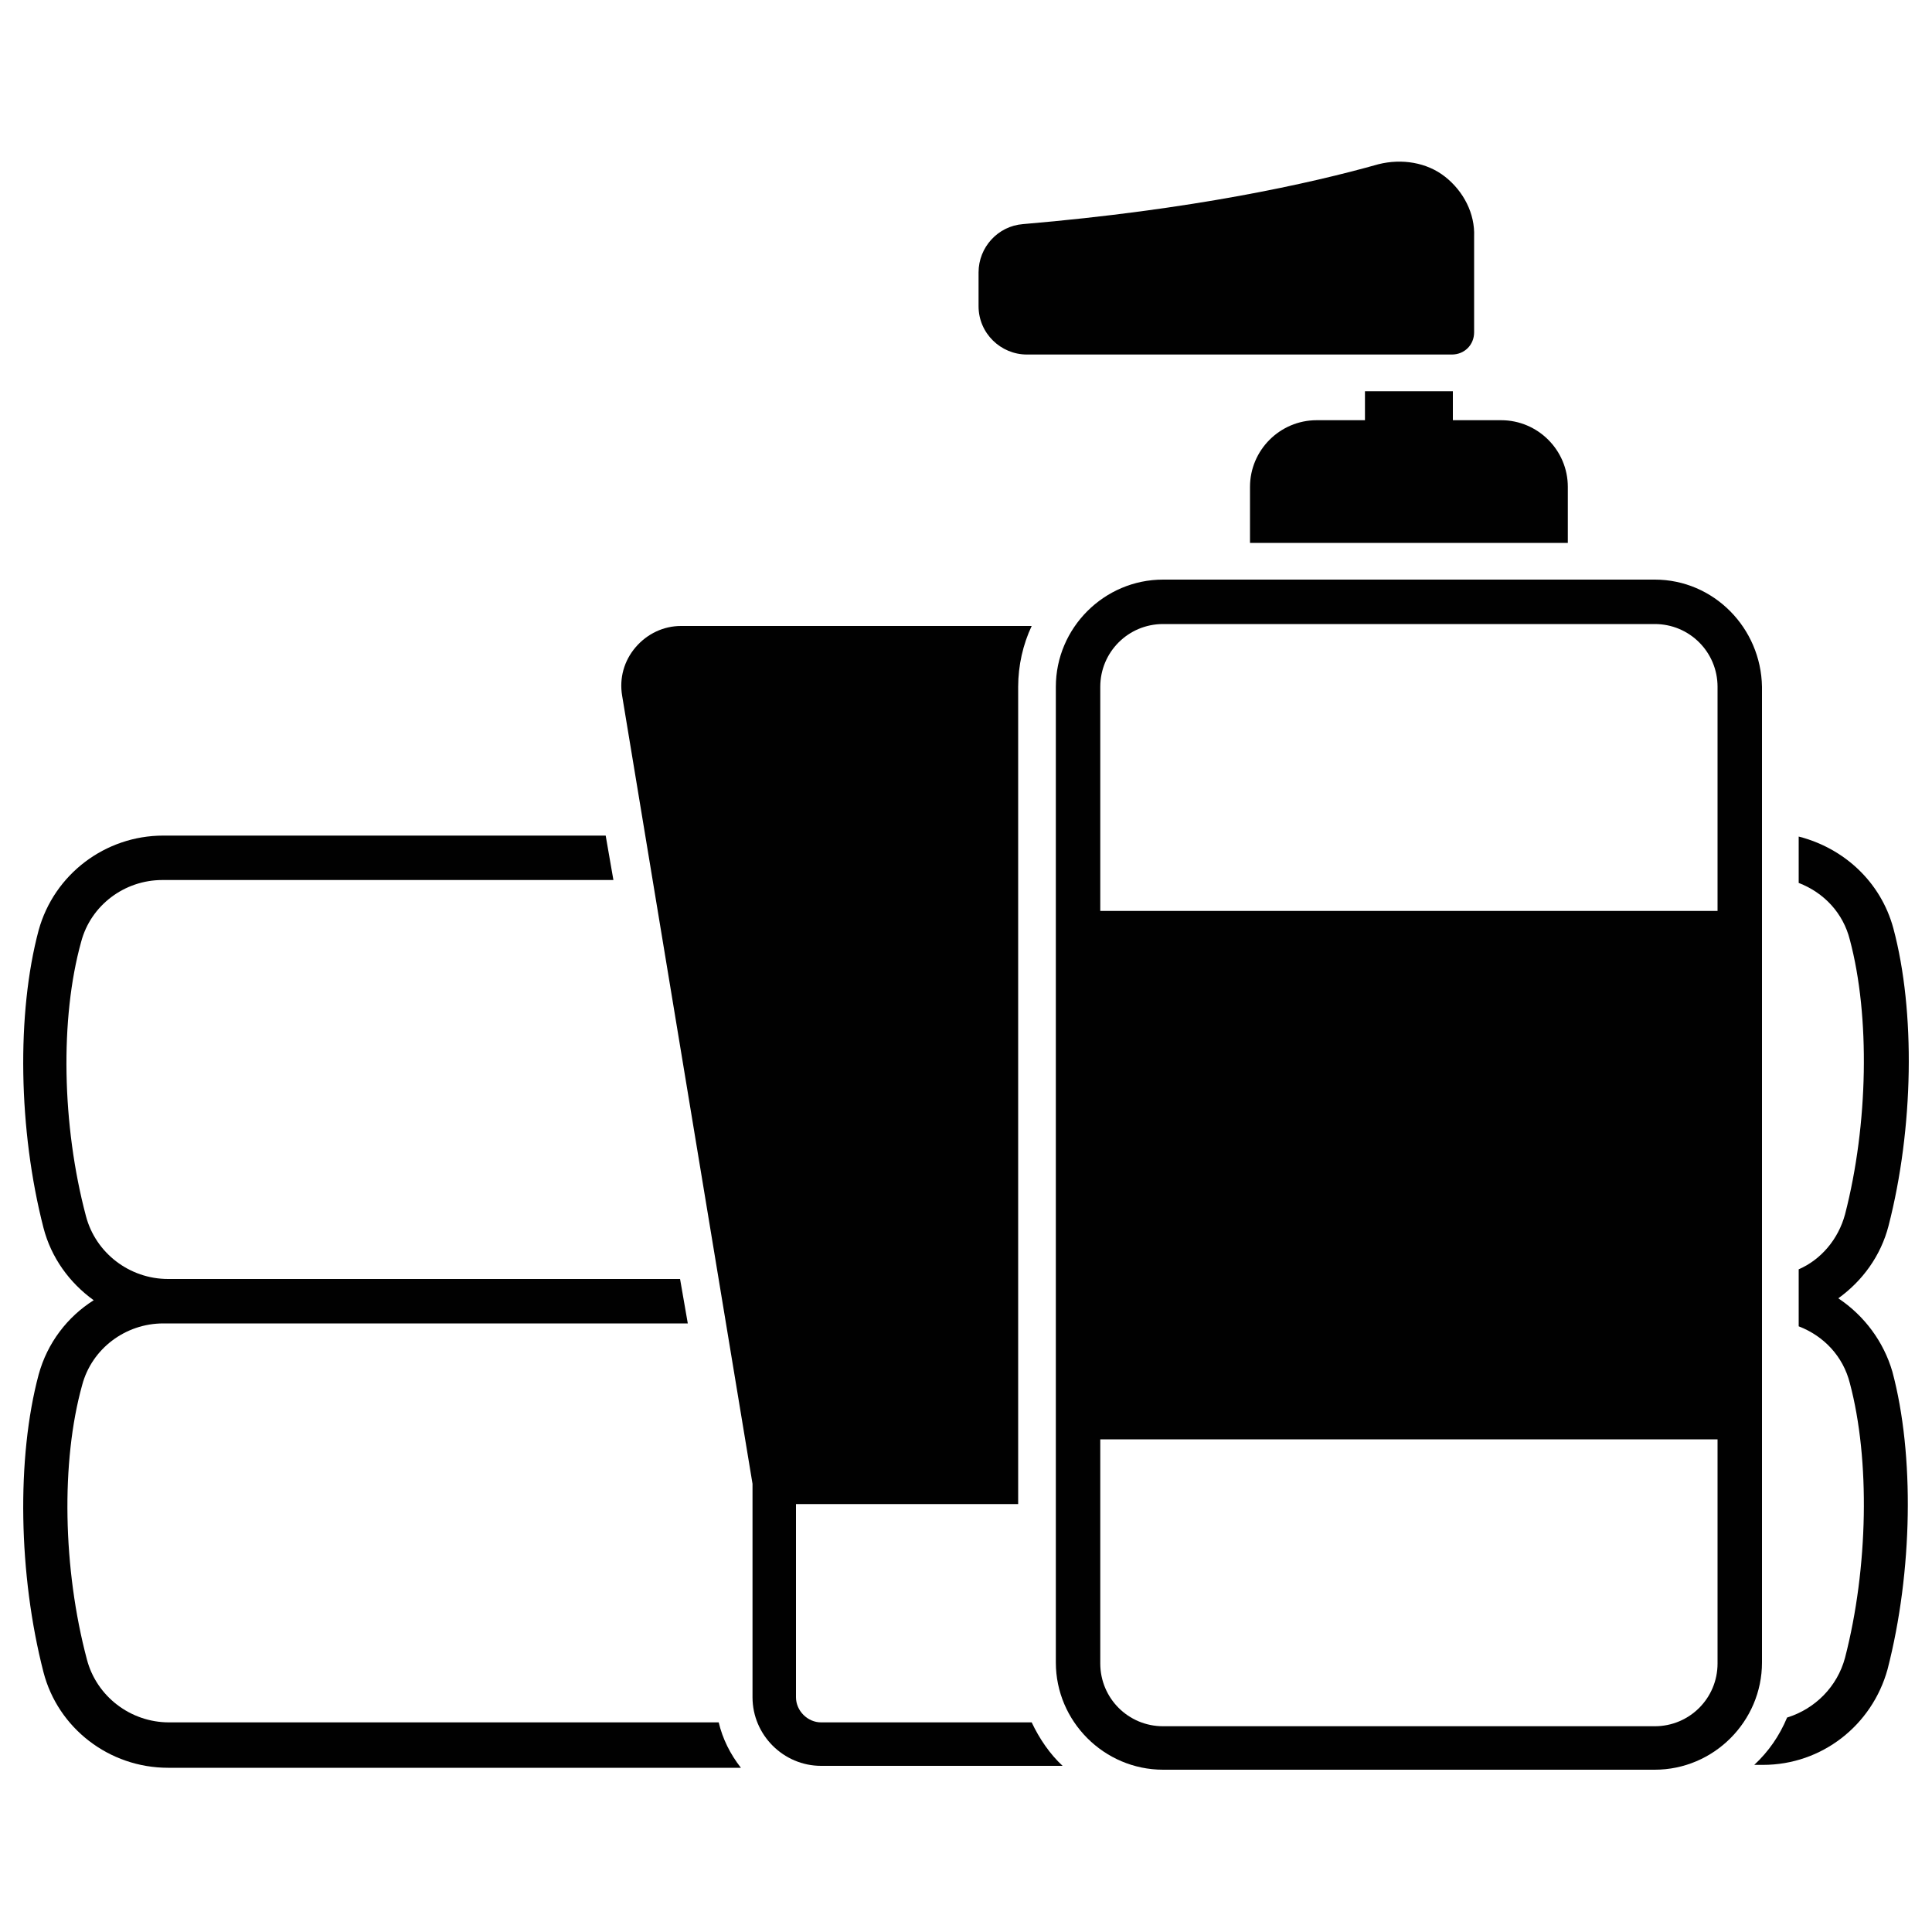 <?xml version="1.0" encoding="utf-8"?>
<!-- Generator: Adobe Illustrator 22.0.1, SVG Export Plug-In . SVG Version: 6.00 Build 0)  -->
<svg version="1.1" id="Layer_1" xmlns="http://www.w3.org/2000/svg" xmlns:xlink="http://www.w3.org/1999/xlink" x="0px" y="0px"
	 viewBox="0 0 200 200" style="enable-background:new 0 0 200 200;" xml:space="preserve">
<style type="text/css">
	.st0{fill:#010101;}
	.st1{fill-rule:evenodd;clip-rule:evenodd;}
	.st2{clip-path:url(#SVGID_2_);}
	.st3{clip-path:url(#SVGID_4_);}
	.st4{clip-path:url(#SVGID_6_);}
	.st5{clip-path:url(#SVGID_8_);}
	.st6{clip-path:url(#SVGID_10_);fill:#020202;}
	.st7{clip-path:url(#SVGID_12_);}
	.st8{clip-path:url(#SVGID_14_);}
	.st9{fill:none;}
	.st10{clip-path:url(#SVGID_16_);}
	.st11{clip-path:url(#SVGID_18_);}
	.st12{clip-path:url(#SVGID_20_);}
	.st13{clip-path:url(#SVGID_22_);}
	.st14{clip-path:url(#SVGID_24_);}
	.st15{fill:#1E1818;}
</style>
<g>
	<g>
		<path class="st0" d="M171.3,60h-50.9c-6.1,0-11.1,5-11.1,11.1v25.4v50.2v25.4c0,6.1,5,11.1,11.1,11.1h50.9c6.1,0,11.1-5,11.1-11.1
			v-25.4V96.6V71.1C182.3,65,177.4,60,171.3,60z M113.9,71.1c0-3.6,2.9-6.5,6.5-6.5h50.9c3.6,0,6.5,2.9,6.5,6.5v23.2h-63.9V71.1z
			 M177.8,172.2c0,3.6-2.9,6.5-6.5,6.5h-50.9c-3.6,0-6.5-2.9-6.5-6.5v-23.2h63.9V172.2z"/>
	</g>
	<g>
		<path class="st0" d="M162.3,56.2v-5.8c0-3.8-3.1-6.9-6.9-6.9h-5v-3h-9.1v3h-5c-3.8,0-6.9,3.1-6.9,6.9v5.8H162.3z"/>
	</g>
	<g>
		<path class="st0" d="M149.6,18.3c-1.9-1.5-4.5-1.9-6.9-1.3c-7.1,2-19.2,4.7-36.8,6.2c-2.6,0.2-4.6,2.4-4.6,5v3.5c0,2.8,2.3,5,5,5
			h44c1.3,0,2.3-1,2.3-2.3v-9.9C152.7,22.1,151.5,19.8,149.6,18.3z"/>
	</g>
	<g>
		<path class="st0" d="M106.8,178.3H85c-1.4,0-2.6-1.2-2.6-2.6v-20h23V71.1c0-2.2,0.5-4.4,1.4-6.3H70.5c-1.8,0-3.5,0.8-4.7,2.2
			c-1.2,1.4-1.7,3.2-1.4,5l13.5,81.6v22.1c0,3.9,3.2,7.1,7.1,7.1h25C108.7,181.6,107.6,180,106.8,178.3z"/>
	</g>
	<g>
		<path class="st0" d="M74.4,178.3H17.5c-4,0-7.5-2.7-8.5-6.5c-2.5-9.4-2.7-20.5-0.5-28.4c1-3.8,4.5-6.4,8.4-6.4h0.5h53.8l-0.8-4.6
			h-53c-4,0-7.5-2.7-8.5-6.5c-2.5-9.4-2.7-20.5-0.5-28.4c1-3.8,4.5-6.4,8.4-6.4h46.7l-0.8-4.6H16.9c-6,0-11.3,4-12.9,9.8
			c-2.3,8.6-2.1,20.7,0.5,30.8c0.8,3.1,2.7,5.7,5.2,7.5c-2.7,1.7-4.8,4.4-5.7,7.7c-2.3,8.6-2.1,20.7,0.5,30.8
			c1.5,5.8,6.8,9.9,12.9,9.9h59.3C75.6,181.6,74.8,180,74.4,178.3z"/>
	</g>
	<g>
		<path class="st0" d="M190.3,134.4c2.5-1.8,4.4-4.4,5.2-7.5c2.6-10.1,2.8-22.2,0.5-30.8c-1.3-4.8-5.1-8.3-9.8-9.5v4.8
			c2.6,1,4.6,3.1,5.3,5.9c2.1,7.9,1.9,19.1-0.5,28.4c-0.7,2.6-2.5,4.7-4.8,5.7v5.9c2.6,1,4.6,3.1,5.3,5.9c2.1,7.9,1.9,19.1-0.5,28.4
			c-0.8,3-3.1,5.3-6,6.2c-0.8,1.9-1.9,3.5-3.4,4.9h0.9c6.1,0,11.3-4.1,12.9-9.9c2.6-10.1,2.8-22.2,0.5-30.8
			C195,138.9,193,136.2,190.3,134.4z"/>
	</g>
</g>
</svg>

